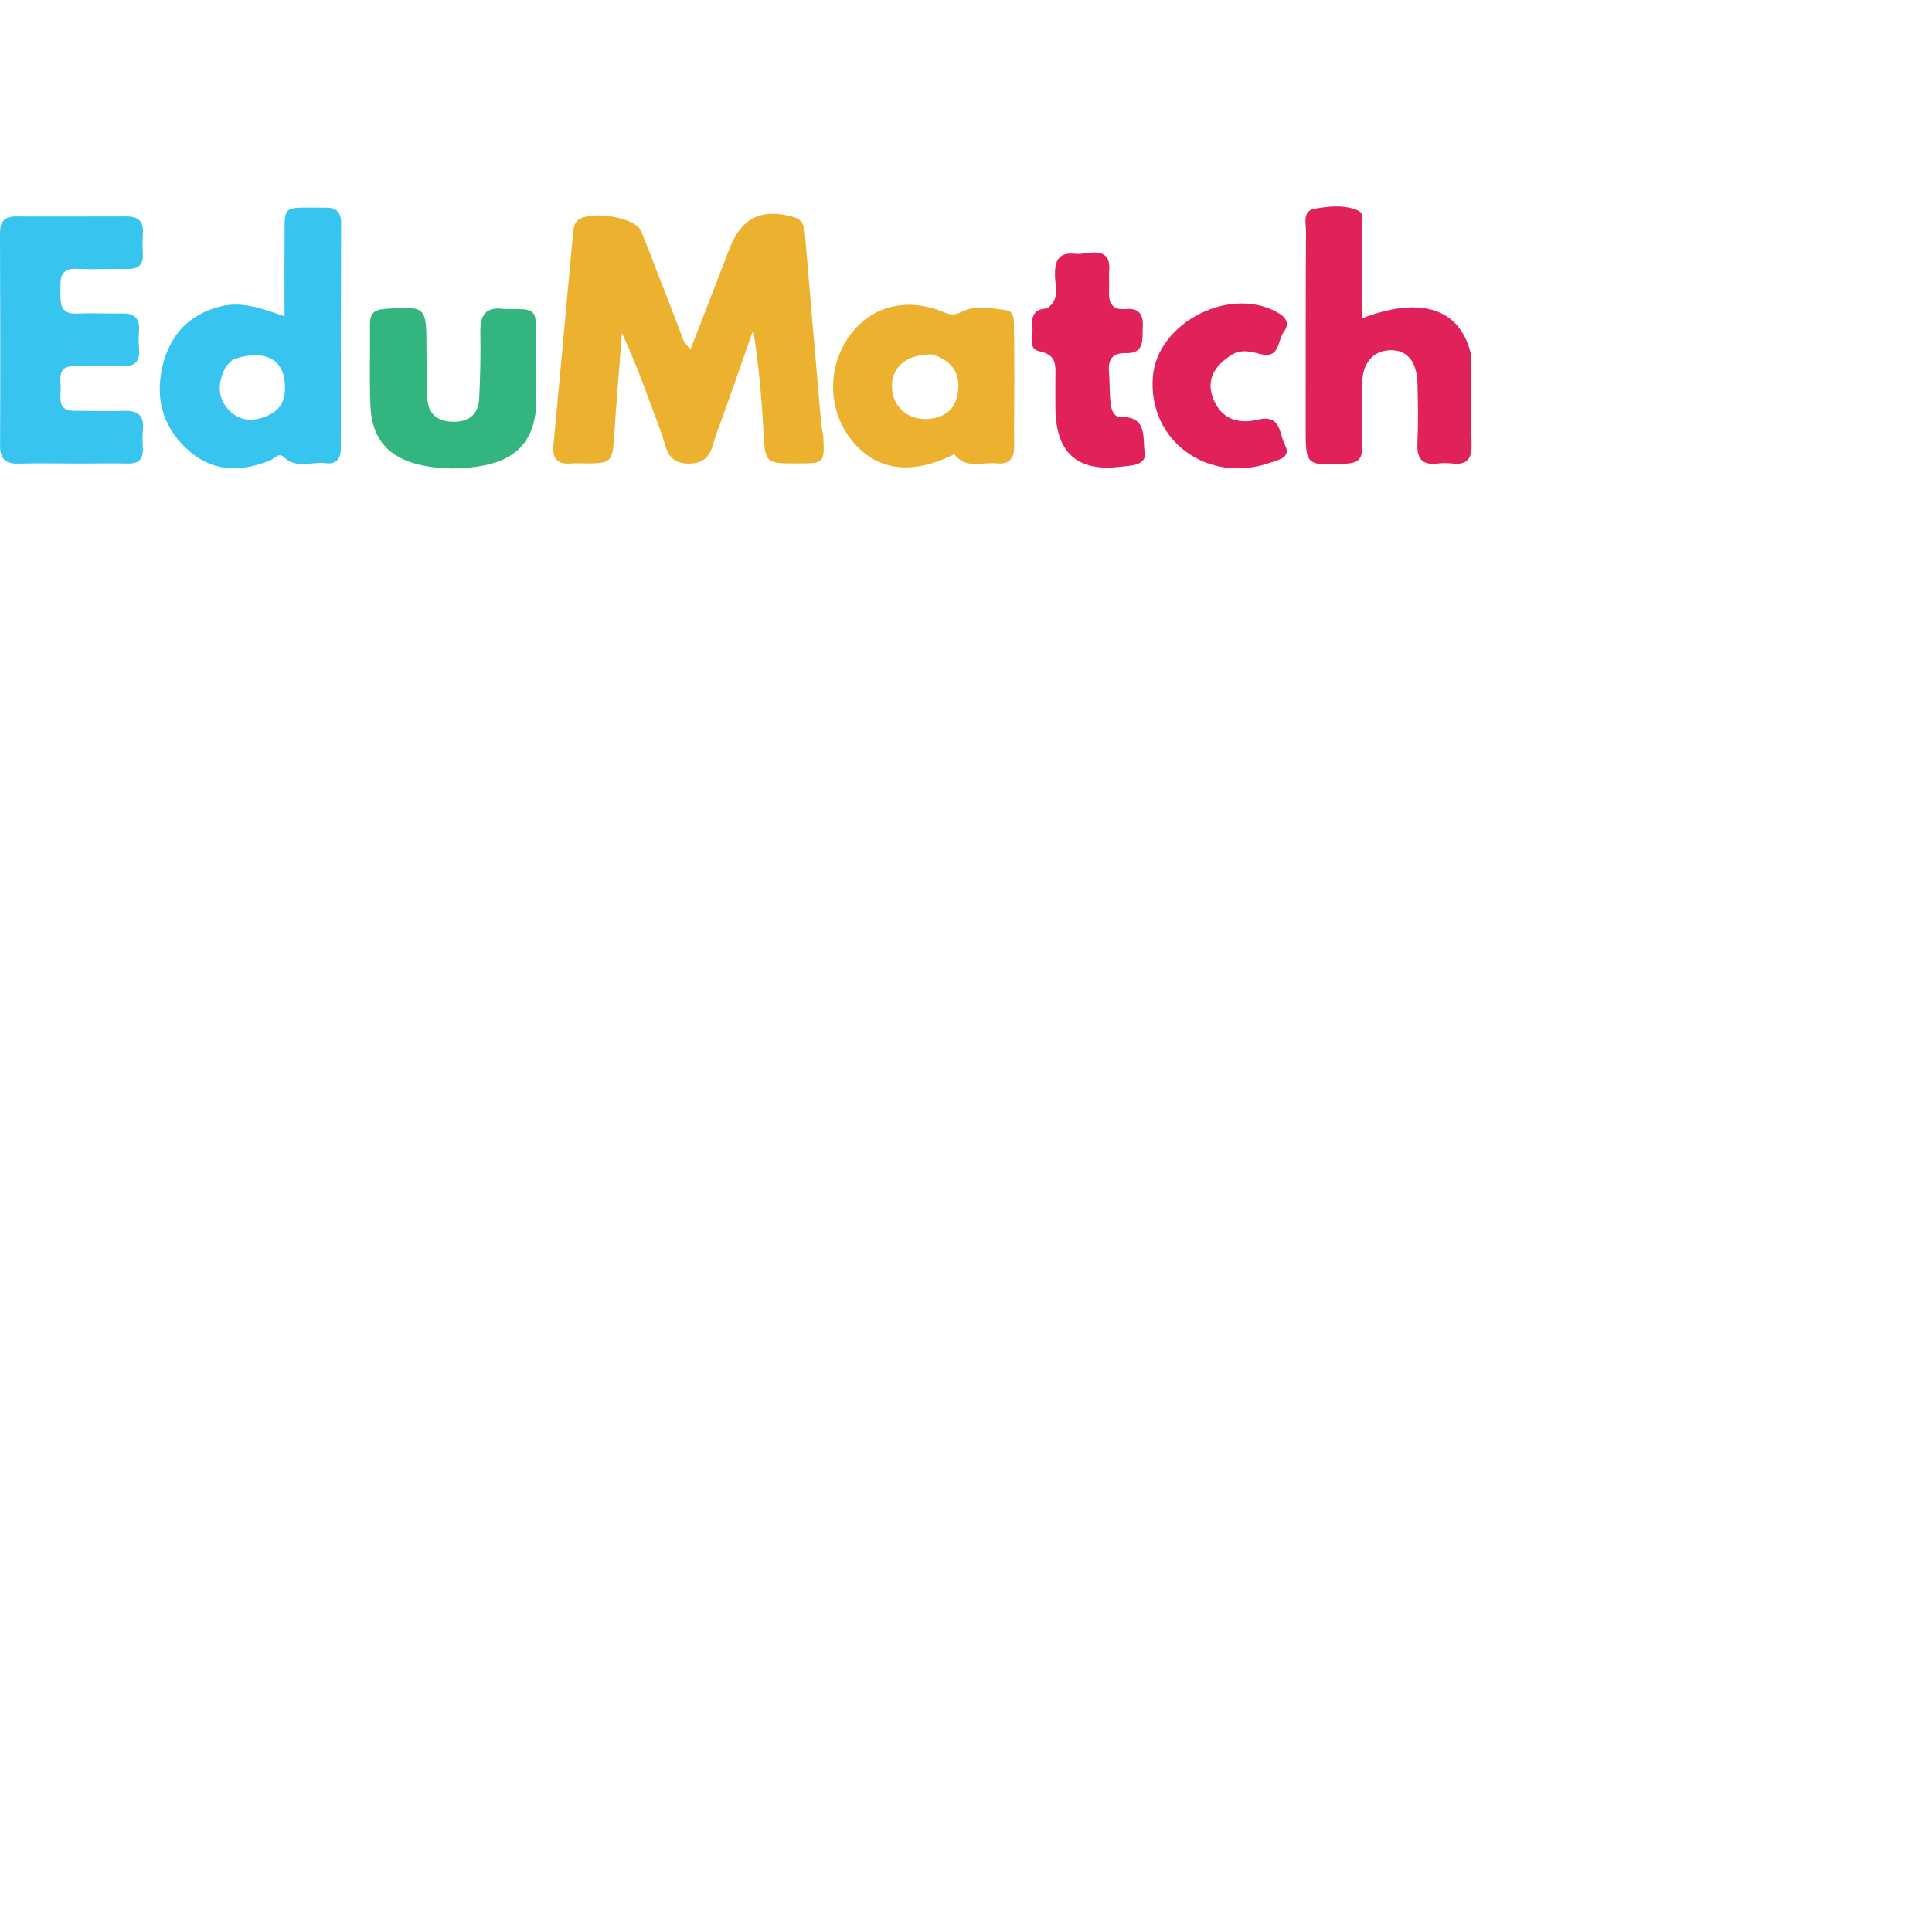 <svg width="496" height="496" viewBox="0 0 496 496" fill="none" xmlns="http://www.w3.org/2000/svg">
<path d="M211.353 111.901C211.673 118.95 211.673 118.95 205.028 118.98C196.308 119.02 196.458 119.011 195.978 110.187C195.517 101.725 194.7 93.281 193.384 84.652C190.269 93.499 187.244 102.379 183.993 111.176C182.704 114.664 182.673 119.103 176.738 119.023C171.076 118.947 171.1 114.748 169.859 111.395C166.658 102.748 163.634 94.035 159.675 85.507C158.991 94.407 158.236 103.303 157.646 112.209C157.227 118.524 156.878 118.967 150.645 118.982C149.313 118.986 147.972 118.876 146.65 118.989C143.234 119.279 141.744 117.926 142.08 114.377C143.816 96.012 145.463 77.638 147.177 59.27C147.251 58.471 147.479 57.555 147.956 56.944C150.438 53.77 163.114 55.567 164.621 59.355C168.003 67.859 171.239 76.42 174.571 84.944C175.154 86.437 175.322 88.187 177.333 89.547C180.688 80.88 183.996 72.399 187.253 63.899C190.31 55.922 195.524 53.367 203.751 55.728C206.23 56.44 206.498 58.225 206.674 60.322C208.018 76.38 209.402 92.435 210.792 108.489C210.878 109.481 211.12 110.458 211.353 111.901Z" fill="#EBB12F"/>
<path d="M83.178 53.314C86.38 53.168 87.57 54.48 87.564 57.187C87.522 76.473 87.509 95.76 87.513 115.046C87.514 117.693 86.406 119.309 83.657 118.929C80.04 118.428 76.083 120.521 72.772 117.281C71.592 116.127 70.382 117.816 69.233 118.27C62.107 121.087 55.136 121.238 49.015 116.162C42.157 110.475 39.7 102.932 41.666 94.231C43.506 86.092 48.477 80.662 56.718 78.641C62.081 77.325 67.147 79.142 73.052 81.214C73.052 74.66 72.996 68.748 73.064 62.837C73.186 52.162 71.776 53.397 83.178 53.314ZM59.703 92.362C59.042 93.096 58.179 93.729 57.756 94.581C55.923 98.273 55.761 102.032 58.676 105.194C61.677 108.45 65.561 108.266 69.188 106.489C73.059 104.593 73.59 100.886 72.951 97.084C72.046 91.701 66.915 89.686 59.703 92.362Z" fill="#37C5F0"/>
<path d="M20.331 119.008C14.833 119.001 9.831 118.879 4.838 119.027C1.49 119.126 0.005 117.928 0.02 114.424C0.101 96.264 0.083 78.103 0 59.942C-0.013 57.03 1.014 55.578 4.001 55.584C13.497 55.605 22.994 55.595 32.49 55.57C35.328 55.562 36.875 56.698 36.685 59.751C36.571 61.577 36.584 63.419 36.673 65.247C36.808 68.046 35.483 69.109 32.772 69.056C28.442 68.971 24.1 69.233 19.78 69.01C15.413 68.784 15.483 71.512 15.517 74.531C15.552 77.602 15.132 80.752 19.866 80.514C23.688 80.322 27.53 80.574 31.359 80.478C34.575 80.397 35.94 81.82 35.692 85.003C35.575 86.493 35.551 88.013 35.698 89.498C36.052 93.065 34.381 94.189 31.006 94.028C27.017 93.837 23.011 94.033 19.013 94.001C14.613 93.966 15.61 97.255 15.587 99.713C15.565 102.213 14.725 105.451 19.026 105.467C23.358 105.482 27.693 105.601 32.02 105.481C35.395 105.387 36.999 106.695 36.697 110.182C36.554 111.836 36.592 113.516 36.675 115.177C36.812 117.933 35.591 119.088 32.825 119.014C28.829 118.908 24.828 119 20.331 119.008Z" fill="#37C5F0"/>
<path d="M377.667 91.065C377.701 99.017 377.582 106.518 377.794 114.009C377.896 117.591 376.831 119.409 373.014 119.008C371.696 118.869 370.336 118.858 369.021 119.01C365.047 119.47 363.709 117.714 363.892 113.837C364.135 108.685 364.055 103.508 363.903 98.348C363.738 92.73 361.138 89.766 356.845 89.913C352.482 90.062 349.787 93.19 349.705 98.42C349.62 103.916 349.579 109.417 349.699 114.912C349.766 117.936 348.486 118.9 345.547 119.039C335.191 119.526 335.198 119.619 335.207 109.479C335.221 92.82 335.191 76.16 335.291 59.501C335.304 57.364 334.307 54.156 337.441 53.607C341.137 52.96 345.142 52.479 348.714 54.076C350.308 54.789 349.645 57.104 349.656 58.718C349.706 66.298 349.678 73.878 349.678 81.717C364.932 75.872 374.964 79.248 377.667 91.065Z" fill="#E0215A"/>
<path d="M260.402 97.642C260.383 103.637 260.306 109.134 260.363 114.629C260.397 117.799 259.018 119.297 255.832 118.966C252.073 118.576 247.839 120.516 245.009 116.615C233.811 122.225 224.612 120.807 218.377 112.672C212.007 104.361 212.451 92.489 219.428 84.566C225.025 78.21 233.597 76.514 242.268 80.123C243.915 80.808 244.934 81.073 246.97 80.022C250.299 78.302 254.467 79.131 258.242 79.625C260.352 79.901 260.286 82.011 260.316 83.653C260.398 88.149 260.379 92.646 260.402 97.642ZM239.342 90.98C232.527 90.912 228.498 94.462 229.037 100.06C229.532 105.207 233.956 108.347 239.459 107.427C243.204 106.8 245.378 104.5 245.918 100.822C246.614 96.082 244.733 92.739 239.342 90.98Z" fill="#EBB12F"/>
<path d="M137.685 86.714C137.684 92.531 137.733 97.857 137.667 103.181C137.556 112.155 133.303 117.648 124.566 119.43C119.011 120.563 113.281 120.604 107.723 119.323C99.613 117.454 95.426 112.495 95.09 104.191C94.808 97.214 95.066 90.216 94.985 83.228C94.953 80.5 96.099 79.498 98.826 79.303C109.302 78.555 109.479 78.658 109.492 89.06C109.498 93.385 109.522 97.713 109.683 102.035C109.843 106.32 112.34 108.278 116.488 108.294C120.48 108.308 122.826 106.263 123.018 102.309C123.293 96.663 123.43 90.999 123.319 85.349C123.233 81.006 124.618 78.615 129.358 79.326C129.846 79.399 130.355 79.333 130.854 79.333C137.604 79.335 137.604 79.335 137.685 86.714Z" fill="#33B57F"/>
<path d="M268.766 79.203C272.217 76.865 270.883 73.576 270.837 70.798C270.773 66.902 271.726 64.711 276.081 65.159C277.384 65.293 278.734 64.992 280.06 64.867C283.42 64.55 285.085 65.89 284.761 69.434C284.61 71.086 284.829 72.769 284.722 74.428C284.518 77.602 285.382 79.697 289.106 79.342C292.456 79.023 293.582 80.858 293.384 83.891C293.185 86.932 294.059 90.79 289.089 90.661C285.444 90.566 284.449 92.371 284.714 95.614C284.93 98.261 284.81 100.943 285.132 103.573C285.329 105.186 285.852 107.167 287.993 107.102C294.721 106.895 293.286 112.823 293.875 116.028C294.532 119.601 290.124 119.529 287.557 119.842C276.509 121.188 271.069 116.17 270.961 104.855C270.935 102.189 270.924 99.523 270.957 96.858C270.994 93.806 271.275 91.093 266.921 90.21C263.647 89.546 265.324 86.007 265.065 83.713C264.796 81.338 265.343 79.329 268.766 79.203Z" fill="#E0215A"/>
<path d="M316.591 90.869C311.428 93.962 309.762 97.775 311.383 102.11C313.23 107.051 317.188 109.141 323.044 107.719C328.92 106.292 328.423 111.497 329.879 114.23C331.615 117.489 328.239 118.03 326.241 118.743C310.18 124.465 294.698 113.195 295.967 96.785C297.065 82.583 316.402 72.986 328.529 80.571C330.568 81.846 330.879 83.47 329.62 85.139C327.957 87.342 328.615 92.137 323.724 90.938C321.439 90.377 319.24 89.6 316.591 90.869Z" fill="#E0215A"/>
</svg>
